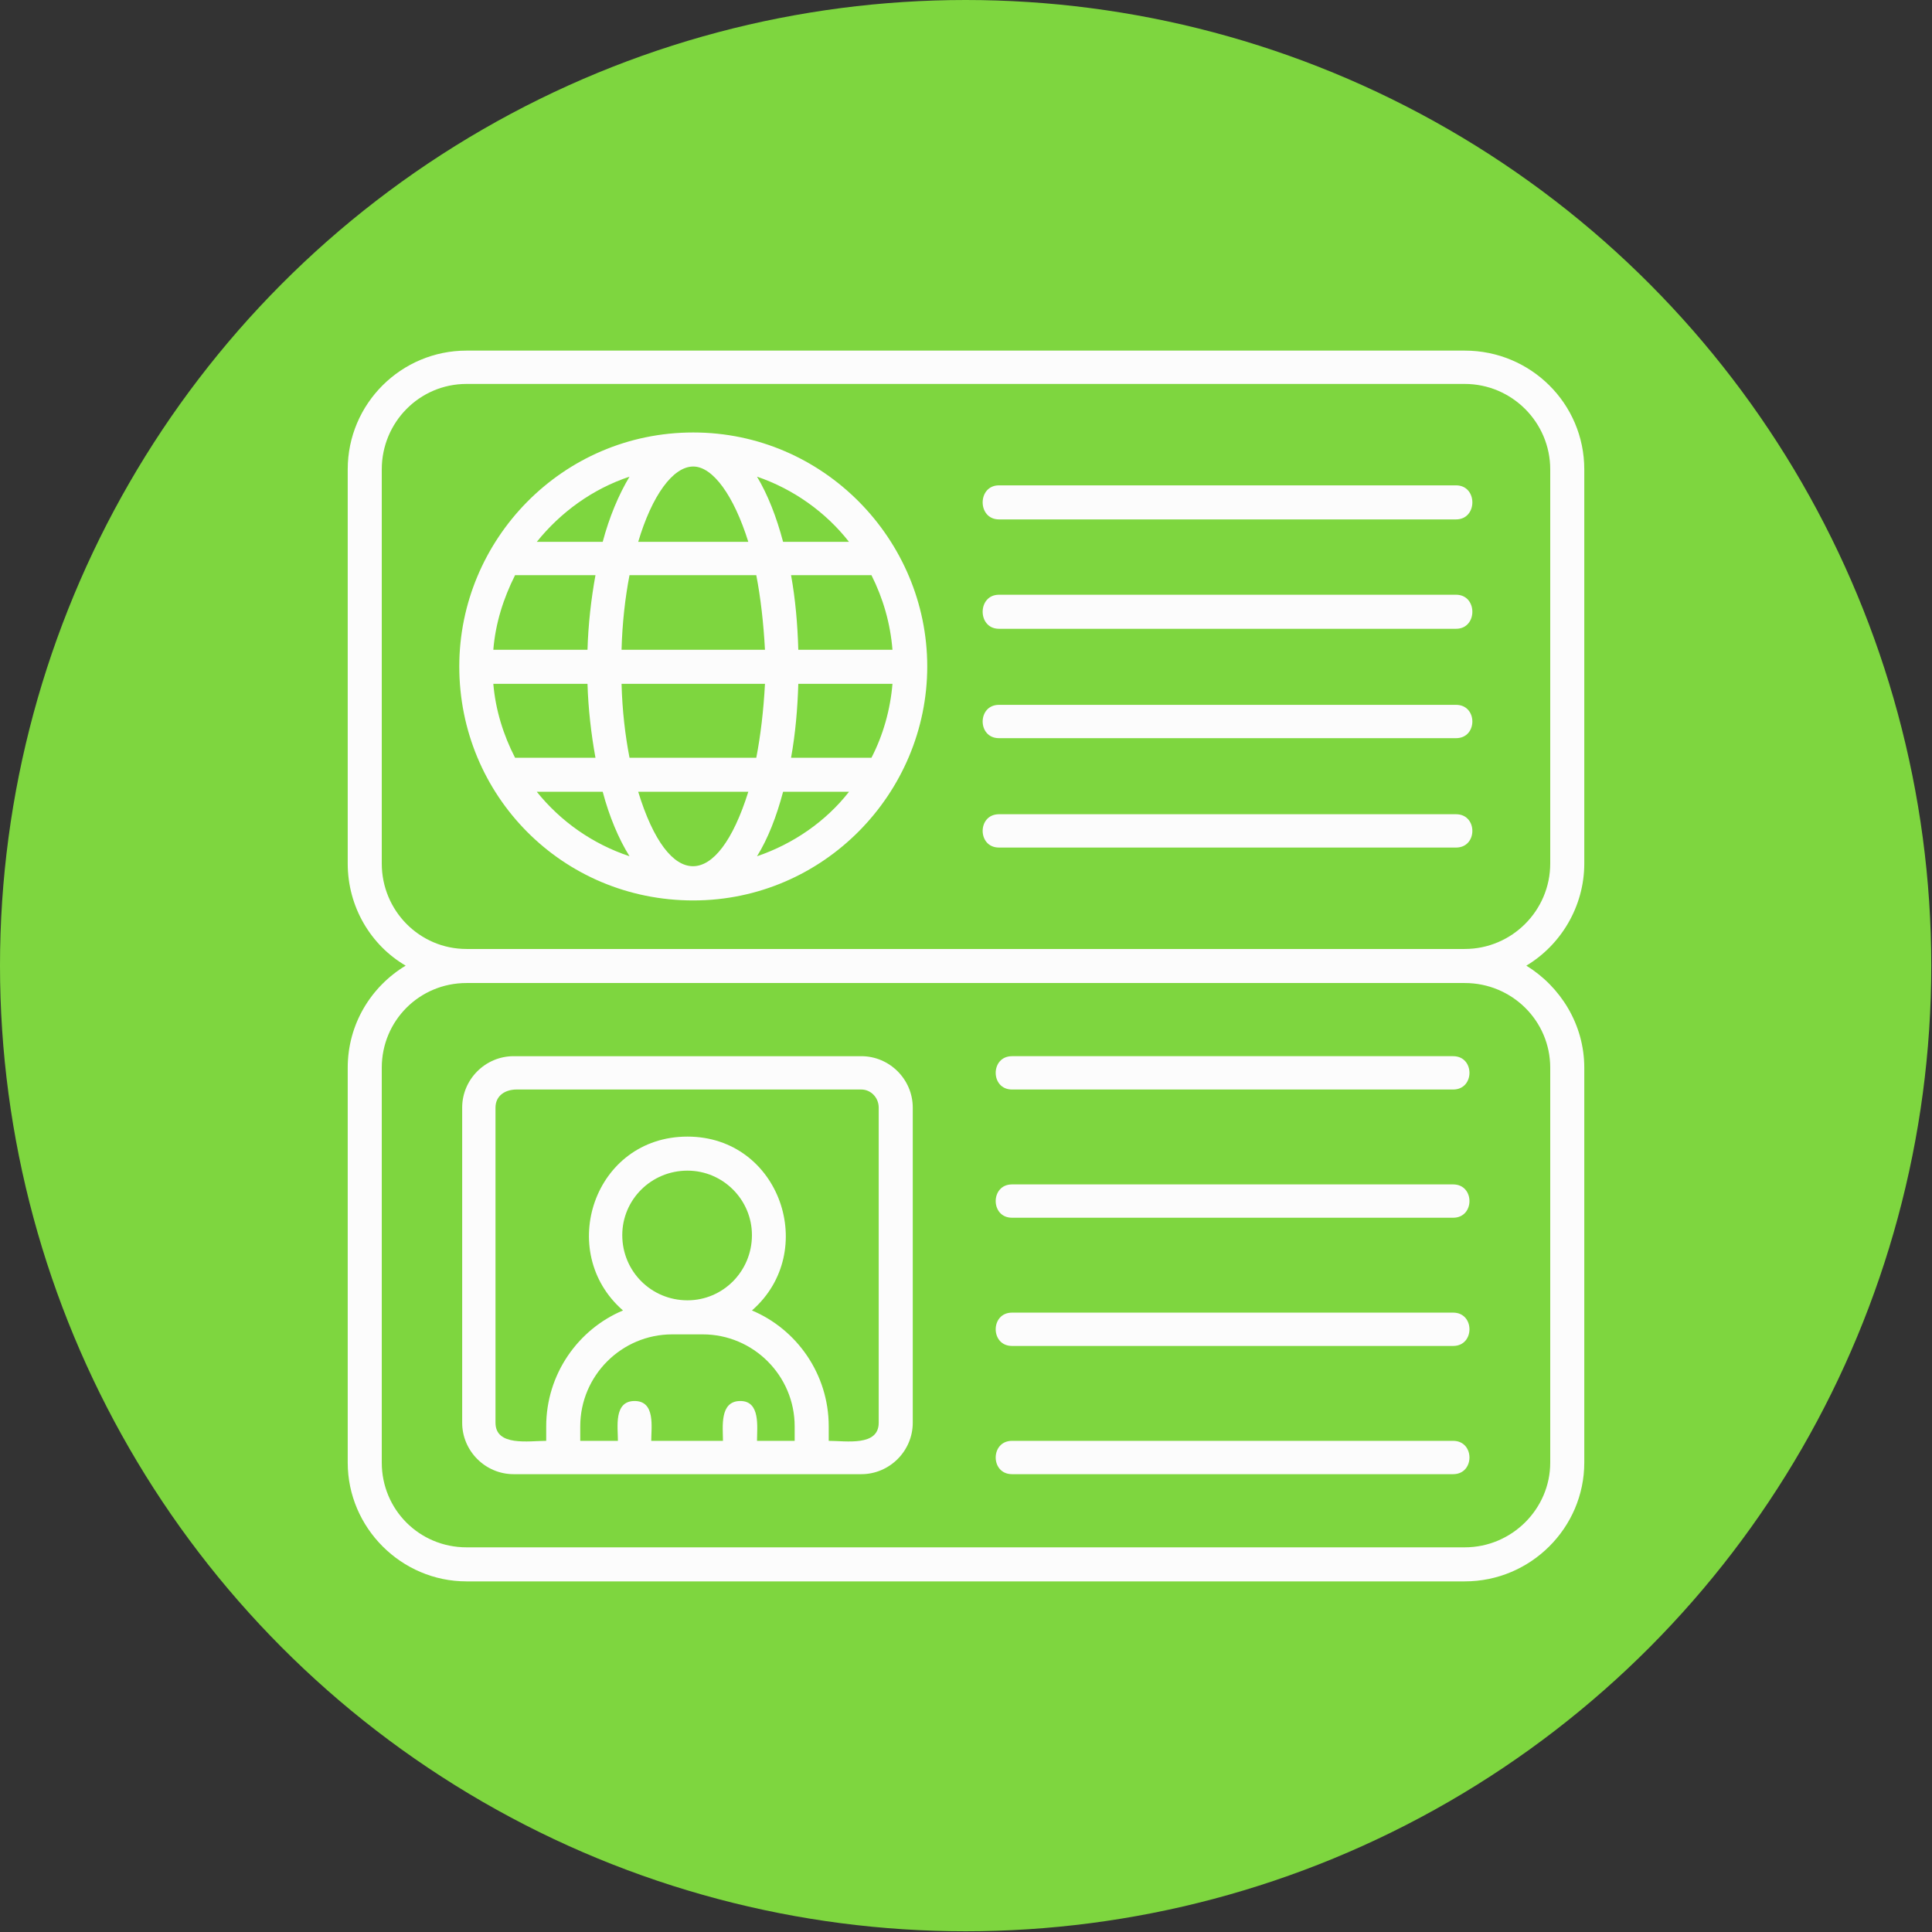 <svg clip-rule="evenodd" fill-rule="evenodd" height="512" image-rendering="optimizeQuality" shape-rendering="geometricPrecision" text-rendering="geometricPrecision" viewBox="0 0 2667 2667" width="512" xmlns="http://www.w3.org/2000/svg"><rect x="0" y="0" width="2667" height="2667" fill="#333333" stroke="none"/><g id="Layer_x0020_1"><circle cx="1333" cy="1333" fill="#7ed63f" r="1333"/><path d="m1172 1093h-91c-9 34-21 65-36 89 50-17 95-48 127-89zm850 1090h-1378c-90 0-164-74-164-164v-545c0-60 32-112 80-141-48-28-80-81-80-141v-544c0-91 74-164 164-164h1378c91 0 165 73 165 164v544c0 60-33 113-80 141 47 29 80 81 80 141v545c0 90-74 164-165 164zm-1378-873h1378c65 0 118-53 118-118v-544c0-65-53-118-118-118h-1378c-65 0-117 53-117 118v544c0 65 52 118 117 118zm0 47c-65 0-117 52-117 117v545c0 65 52 117 117 117h1378c65 0 118-53 118-117v-545c0-65-53-117-118-117zm545 678h-480c-39 0-71-32-71-71v-435c0-39 32-71 71-71h480c39 0 71 32 71 71v435c0 39-32 71-71 71zm-505-506v435c0 33 46 25 70 25v-20c0-72 44-134 106-160-93-81-40-240 89-240 128 0 182 159 89 240 62 26 106 88 106 160v20c24 0 69 8 69-25v-435c0-14-11-25-24-25h-476c-15 0-29 8-29 25zm117 460h52c0-19-6-55 23-55s23 36 23 55h99c0-19-5-55 24-55 28 0 23 36 23 55h52v-20c0-70-57-127-127-127h-42c-70 0-127 57-127 127zm148-373c-50 0-90 40-90 89 0 50 40 90 90 90 49 0 89-40 89-90 0-49-40-89-89-89zm1057-112h-609c-30 0-30-46 0-46h609c30 0 30 46 0 46zm0 177h-609c-30 0-30-46 0-46h609c30 0 30 46 0 46zm0 177h-609c-30 0-30-46 0-46h609c30 0 30 46 0 46zm0 177h-609c-30 0-30-46 0-46h609c30 0 30 46 0 46zm4-1318h-631c-30 0-30-47 0-47h631c30 0 30 47 0 47zm0 151h-631c-30 0-30-47 0-47h631c30 0 30 47 0 47zm0 151h-631c-30 0-30-46 0-46h631c30 0 30 46 0 46zm0 151h-631c-30 0-30-46 0-46h631c30 0 30 46 0 46zm-1141 12c-15-24-28-55-37-89h-91c33 41 77 72 128 89zm-235-262c0-175 142-323 323-323 180 0 323 148 323 323s-143 323-323 323c-181 0-323-145-323-323zm77 126h111c-6-33-10-68-11-102h-130c3 36 14 71 30 102zm-30-149h130c1-35 5-70 11-103h-111c-16 32-27 66-30 103zm60-149h91c9-34 22-65 37-90-51 17-95 49-128 90zm304-90c15 25 27 56 36 90h91c-32-41-77-73-127-90zm158 136h-111c6 33 9 68 10 103h130c-3-37-13-71-29-103zm29 150h-130c-1 34-4 69-10 102h111c16-31 26-66 29-102zm-199 149h-152c42 137 109 137 152 0zm-164-47h175c6-31 10-65 12-102h-198c1 37 5 71 11 102zm88-402c-28 0-57 40-76 104h152c-20-64-49-104-76-104zm-88 150c-6 31-10 66-11 103h198c-2-37-6-72-12-103z" fill="#fcfcfc"/></g></svg>